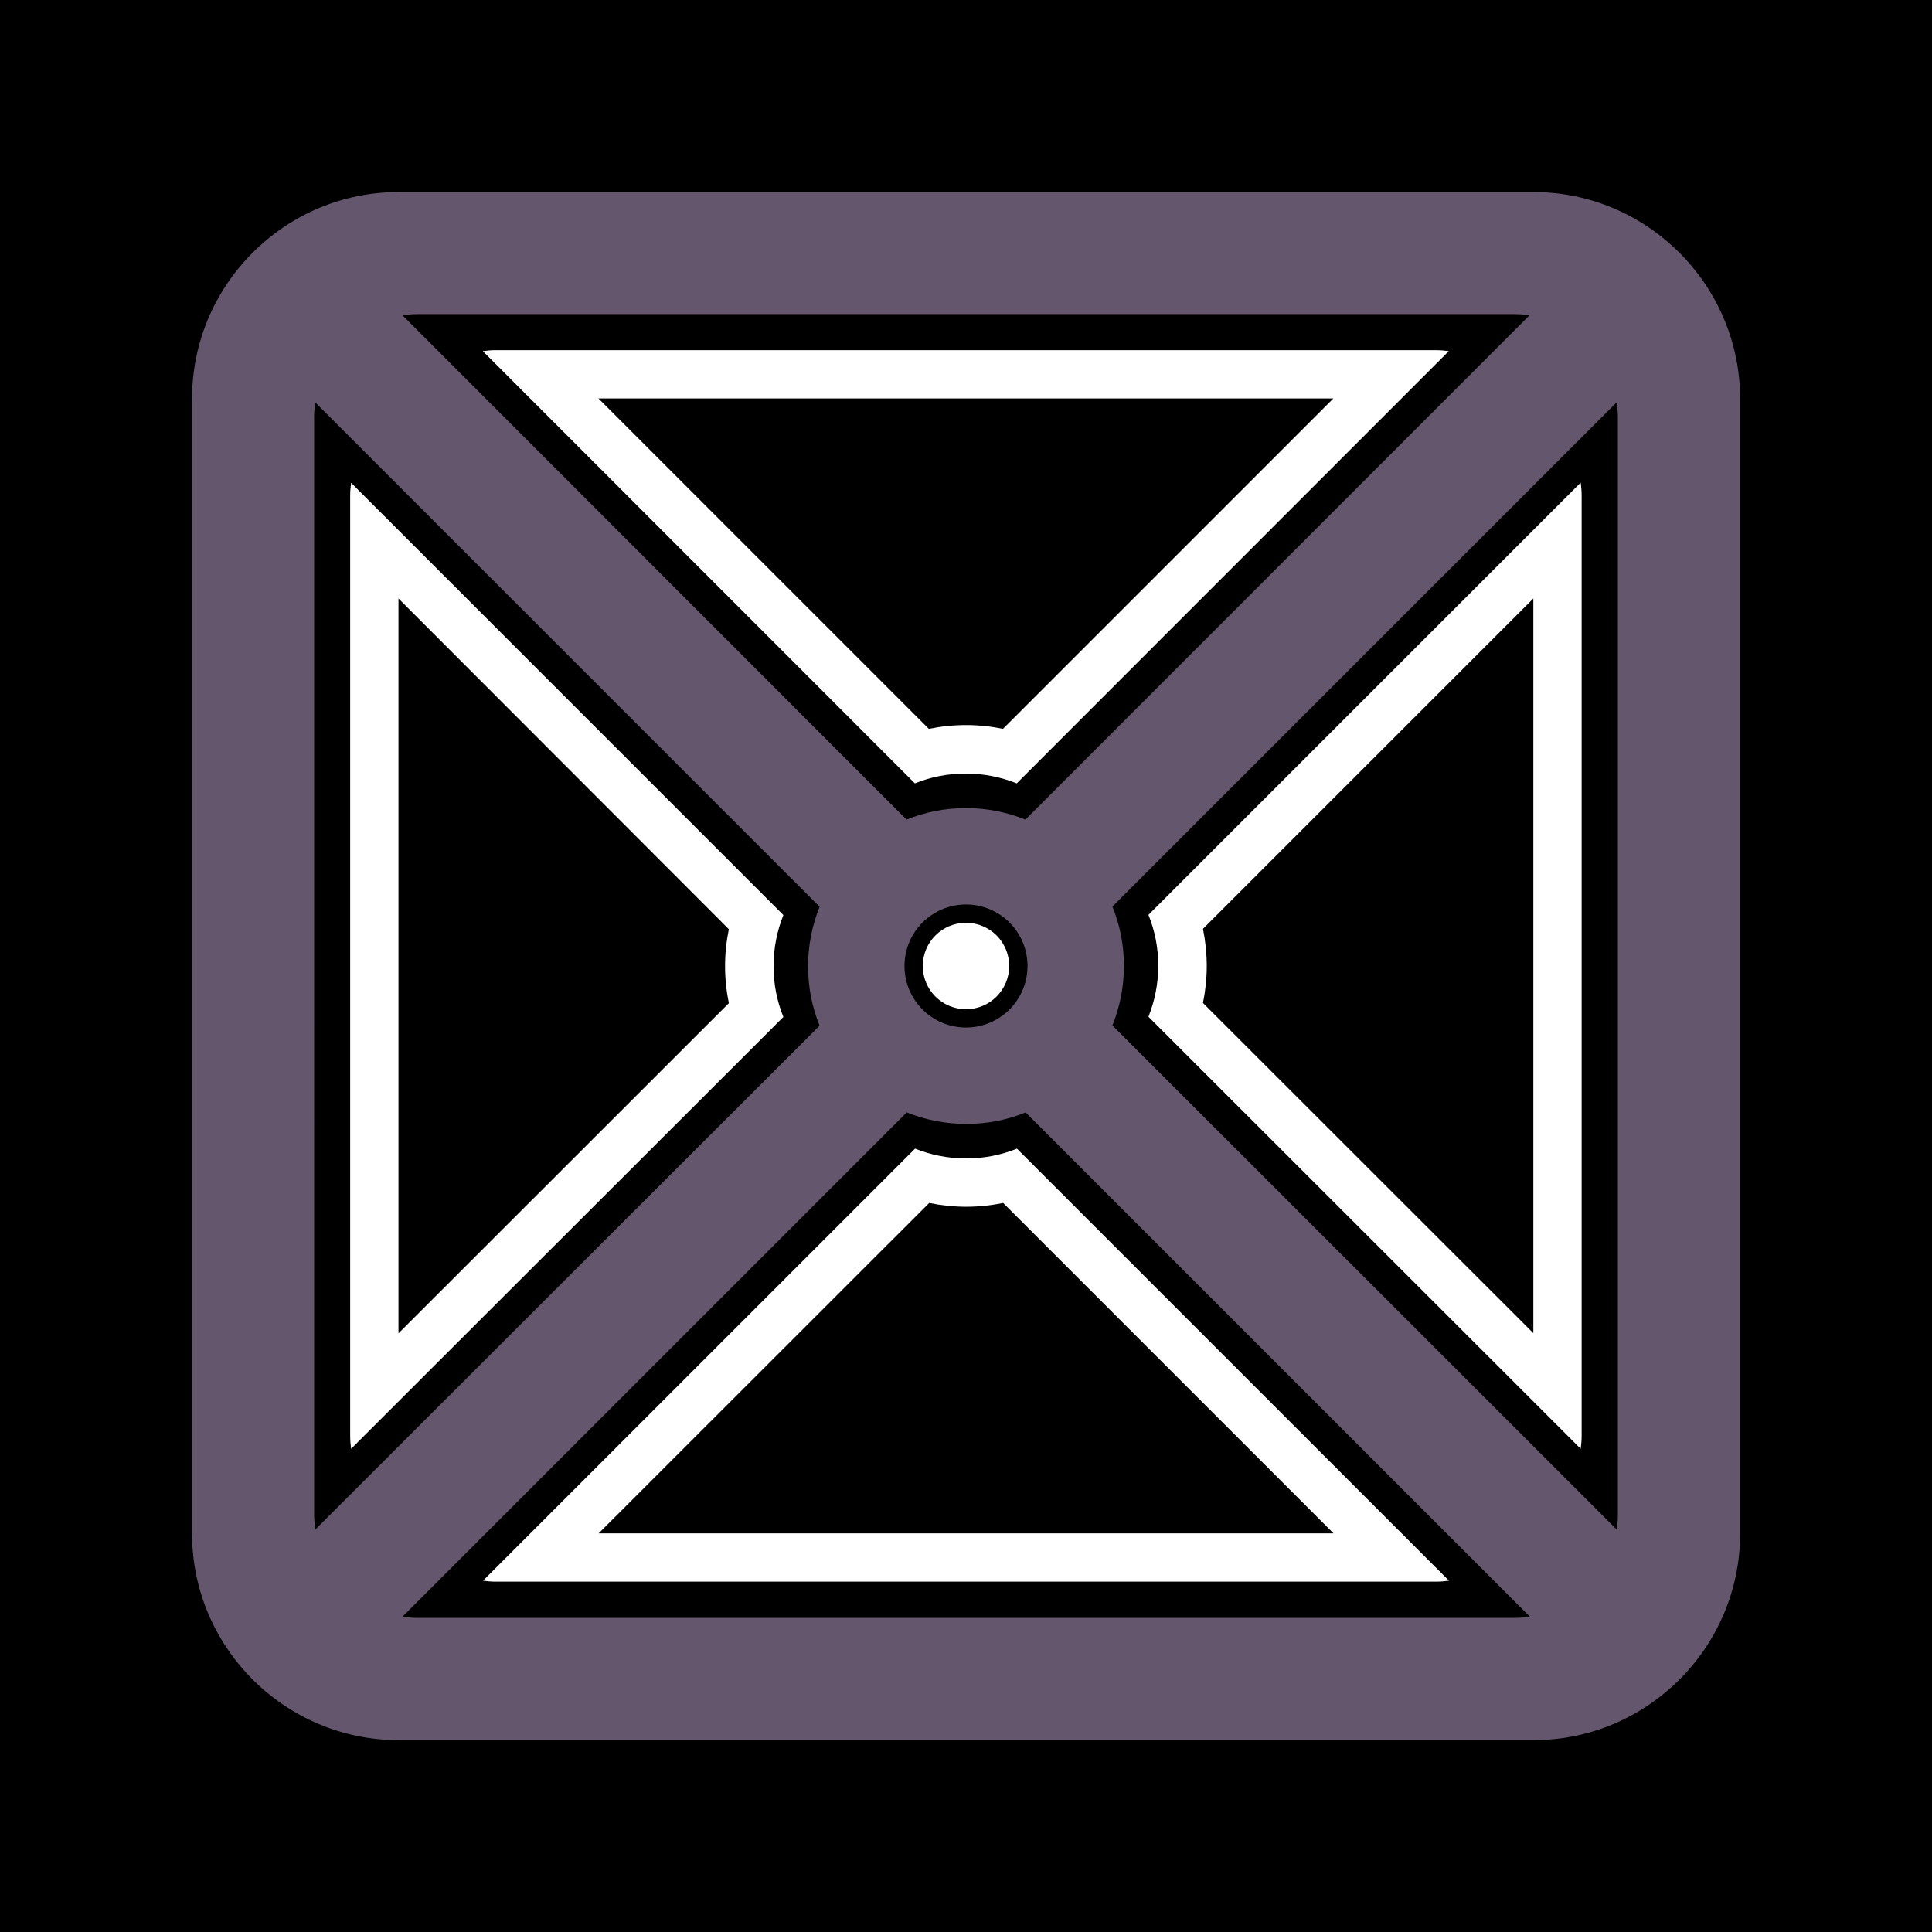 <?xml version="1.0" encoding="utf-8"?>
<!-- Generator: Adobe Illustrator 21.0.2, SVG Export Plug-In . SVG Version: 6.00 Build 0)  -->
<svg version="1.1" id="SCENE_x5F_1" xmlns="http://www.w3.org/2000/svg" xmlns:xlink="http://www.w3.org/1999/xlink" x="0px"
	 y="0px" viewBox="0 0 1024 1024" style="enable-background:new 0 0 1024 1024;" xml:space="preserve">
<style type="text/css">
	.st0{fill:#FFFFFF;}
	.st1{fill:#64566D;}
	.st2{display:none;}
</style>
<rect id="BACKGROUND_grass" y="0" width="1024" height="1024"/>
<g id="OBSTACLES">
	<path id="_x33__x5F_obstacle" class="st0" d="M534.9,512c0,6.3-2.6,12.1-6.7,16.2c-4.1,4.1-9.8,6.7-16.2,6.7s-12.1-2.6-16.2-6.7
		c-4.1-4.1-6.7-9.8-6.7-16.2s2.6-12.1,6.7-16.2s9.8-6.7,16.2-6.7c6.3,0,12.1,2.6,16.2,6.7S534.9,505.7,534.9,512z"/>
	<path id="_x33__x5F_obstacle_2_" class="st0" d="M262.6,185.6h498.6c2.2,0,4.5,0.2,6.7,0.5l-229,229.1c-8.3-3.3-17.4-5.2-27-5.2
		c-9.6,0-18.6,1.8-27,5.2l-229-229.1C258.2,185.8,260.3,185.6,262.6,185.6z M706.7,211.2H317.2l175.1,175.1c6.4-1.3,13-2,19.7-2
		c6.6,0,13.2,0.7,19.6,2L706.7,211.2z"/>
	<path id="_x33__x5F_obstacle_3_" class="st0" d="M186.1,767.9c-0.3-2.2-0.5-4.4-0.5-6.7V262.6c0-2.2,0.2-4.5,0.5-6.7L415.2,485
		c-3.3,8.3-5.2,17.4-5.2,27s1.8,18.6,5.2,27L186.1,767.9z M211.2,706.7l175.1-175c-1.3-6.4-2-13-2-19.6c0-6.6,0.7-13.2,2-19.6
		L211.2,317.2V706.7z"/>
	<path id="_x33__x5F_obstacle_4_" class="st0" d="M761.2,838.3H262.7c-2.2,0-4.5-0.2-6.7-0.5l229-229c8.3,3.3,17.4,5.2,27,5.2
		c9.6,0,18.6-1.8,27-5.2l229,229C765.7,838.1,763.5,838.3,761.2,838.3z M706.8,812.7L531.7,637.6c-6.4,1.3-13,2-19.6,2
		c-6.6,0-13.2-0.7-19.6-2L317.3,812.7H706.8z"/>
	<path id="_x33__x5F_obstacle_5_" class="st0" d="M838.3,761.2c0,2.2-0.2,4.5-0.5,6.7l-229.1-229c3.3-8.3,5.2-17.4,5.2-27
		c0-9.6-1.8-18.6-5.2-27l229.1-229.1c0.3,2.2,0.5,4.4,0.5,6.7L838.3,761.2L838.3,761.2z M812.7,706.6V317.2L637.6,492.3
		c1.3,6.4,2,13,2,19.7c0,6.6-0.7,13.2-2,19.6L812.7,706.6z"/>
</g>
<g id="ROAD">
	<path id="TRACK_asphalt" class="st1" d="M812.8,101.8H211.2c-60.2,0-109.4,49.2-109.4,109.4v601.7c0,60.2,49.2,109.4,109.4,109.4
		h601.7c60.2,0,109.4-49.2,109.4-109.4V211.2C922.2,151,873,101.8,812.8,101.8z M221.1,166.5h581.8c2.6,0,5.2,0.2,7.8,0.6
		L543.5,434.4c-9.7-3.9-20.3-6.1-31.5-6.1s-21.7,2.1-31.5,6.1L213.3,167.1C215.9,166.7,218.4,166.5,221.1,166.5z M544.6,512
		c0,18-14.6,32.6-32.6,32.6S479.4,530,479.4,512s14.6-32.6,32.6-32.6S544.6,494,544.6,512z M167.1,810.7c-0.3-2.6-0.6-5.1-0.6-7.8
		V221.1c0-2.6,0.2-5.2,0.6-7.8l267.3,267.3c-3.9,9.7-6.1,20.3-6.1,31.5s2.1,21.7,6.1,31.5L167.1,810.7z M802.9,857.5H221.1
		c-2.6,0-5.2-0.2-7.8-0.6l267.3-267.3c9.7,3.9,20.3,6.1,31.5,6.1s21.7-2.1,31.5-6.1l267.3,267.3
		C808.1,857.3,805.6,857.5,802.9,857.5z M857.5,802.9c0,2.6-0.2,5.2-0.6,7.8L589.6,543.5c3.9-9.7,6.1-20.3,6.1-31.5
		s-2.1-21.7-6.1-31.5l267.3-267.3c0.3,2.6,0.6,5.1,0.6,7.8L857.5,802.9L857.5,802.9z"/>
	<circle id="START" class="st2" cx="450" cy="451.4" r="6.8"/>
</g>
</svg>
